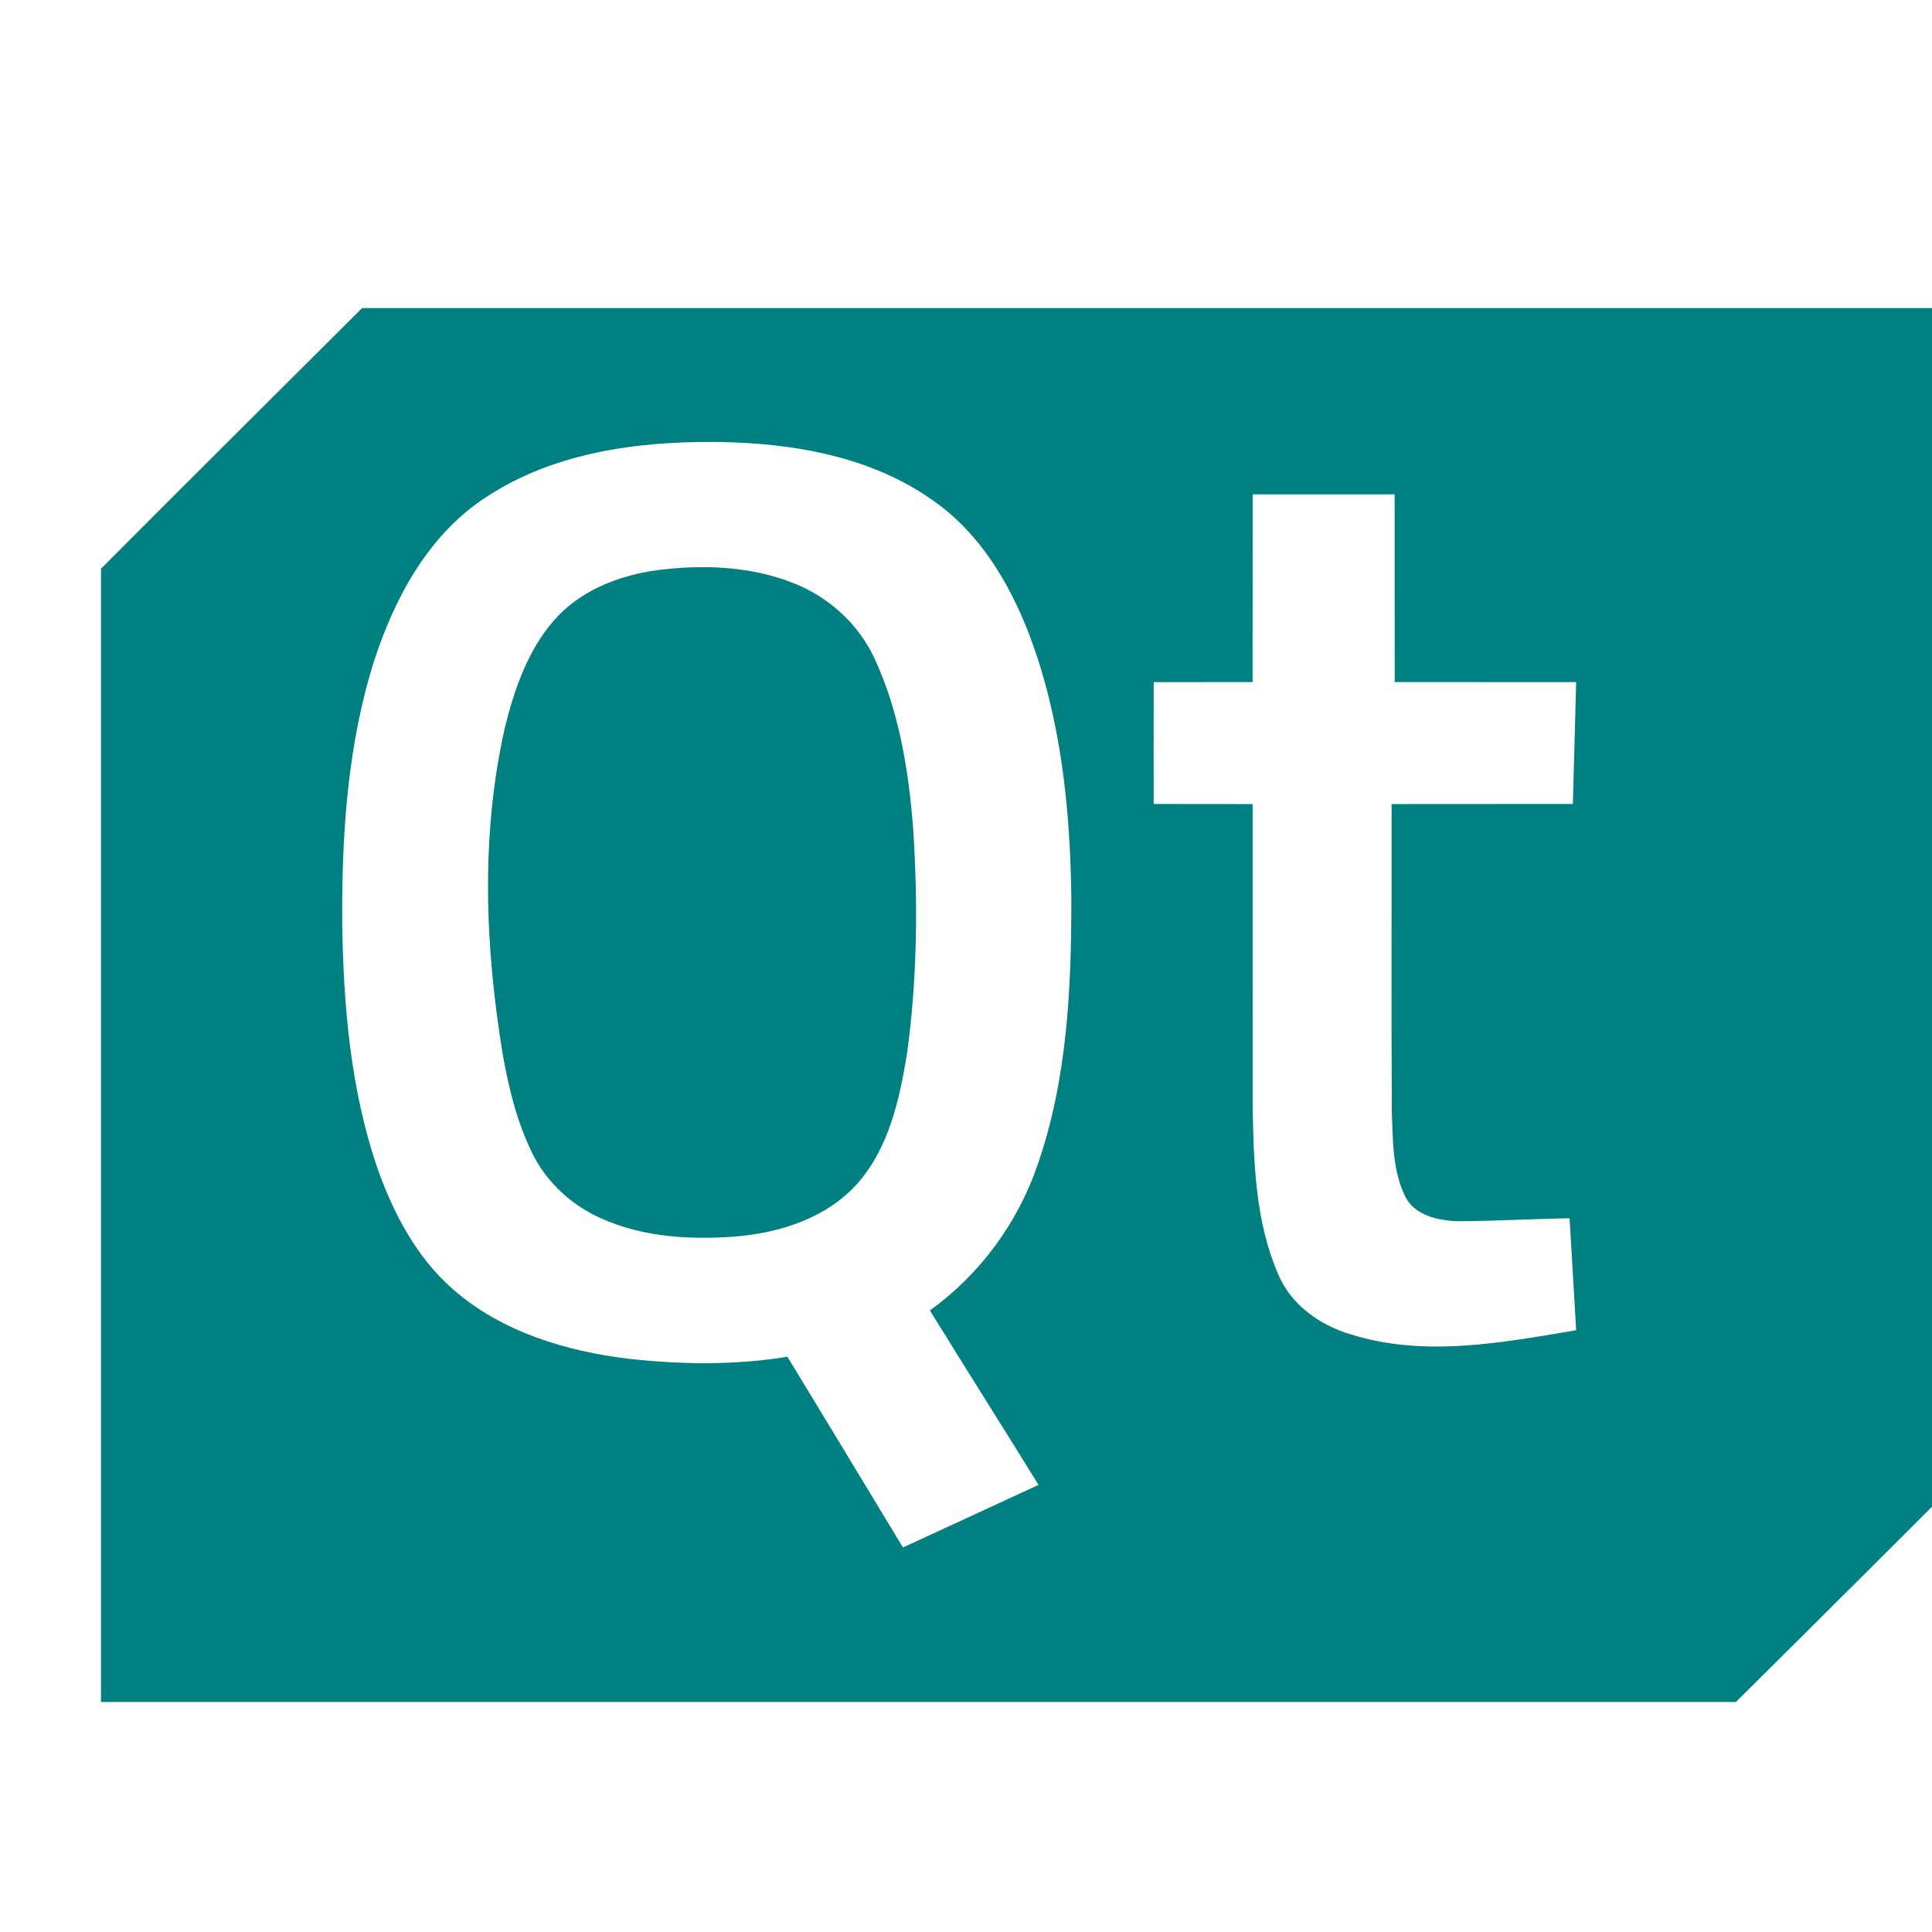 <?xml version="1.0" encoding="UTF-8" standalone="no"?>
<!-- Created with Inkscape (http://www.inkscape.org/) -->

<svg
   xmlns:dc="http://purl.org/dc/elements/1.1/"
   xmlns:cc="http://creativecommons.org/ns#"
   xmlns:rdf="http://www.w3.org/1999/02/22-rdf-syntax-ns#"
   xmlns:svg="http://www.w3.org/2000/svg"
   xmlns="http://www.w3.org/2000/svg"
   xmlns:sodipodi="http://sodipodi.sourceforge.net/DTD/sodipodi-0.dtd"
   xmlns:inkscape="http://www.inkscape.org/namespaces/inkscape"
   width="256"
   height="256"
   viewBox="0 0 240 240"
   id="svg4160"
   version="1.1"
   inkscape:version="0.92.4 5da689c313, 2019-01-14"
   sodipodi:docname="qt.svg"
   inkscape:export-filename="../../../picts/pane/qt.png"
   inkscape:export-xdpi="96"
   inkscape:export-ydpi="96">
  <defs
     id="defs4162">
    <filter
       style="color-interpolation-filters:sRGB"
       y="-0.25"
       x="-0.25"
       height="1.5"
       width="1.5"
       inkscape:label="Drop shadow"
       id="filter4748-3">
      <feGaussianBlur
         result="blur"
         stdDeviation="1"
         in="SourceAlpha"
         id="feGaussianBlur4750-0" />
      <feColorMatrix
         values="1 0 0 0 0 0 1 0 0 0 0 0 1 0 0 0 0 0 0.7 0 "
         type="matrix"
         result="bluralpha"
         id="feColorMatrix4752-7" />
      <feOffset
         result="offsetBlur"
         dy="1"
         dx="1"
         in="bluralpha"
         id="feOffset4754-8" />
      <feMerge
         id="feMerge4756-6">
        <feMergeNode
           in="offsetBlur"
           id="feMergeNode4758-8" />
        <feMergeNode
           in="SourceGraphic"
           id="feMergeNode4760-8" />
      </feMerge>
    </filter>
    <filter
       style="color-interpolation-filters:sRGB"
       id="filter4748-3-2"
       inkscape:label="Drop shadow"
       width="1.5"
       height="1.5"
       x="-0.25"
       y="-0.25">
      <feGaussianBlur
         id="feGaussianBlur4750-0-3"
         in="SourceAlpha"
         stdDeviation="1"
         result="blur" />
      <feColorMatrix
         id="feColorMatrix4752-7-4"
         result="bluralpha"
         type="matrix"
         values="1 0 0 0 0 0 1 0 0 0 0 0 1 0 0 0 0 0 0.7 0 " />
      <feOffset
         id="feOffset4754-8-0"
         in="bluralpha"
         dx="1"
         dy="1"
         result="offsetBlur" />
      <feMerge
         id="feMerge4756-6-9">
        <feMergeNode
           id="feMergeNode4758-8-9"
           in="offsetBlur" />
        <feMergeNode
           id="feMergeNode4760-8-2"
           in="SourceGraphic" />
      </feMerge>
    </filter>
    <filter
       style="color-interpolation-filters:sRGB;"
       inkscape:label="Drop Shadow"
       id="filter998">
      <feFlood
         flood-opacity="0.784"
         flood-color="rgb(0,0,0)"
         result="flood"
         id="feFlood988" />
      <feComposite
         in="flood"
         in2="SourceGraphic"
         operator="out"
         result="composite1"
         id="feComposite990" />
      <feGaussianBlur
         in="composite1"
         stdDeviation="4"
         result="blur"
         id="feGaussianBlur992" />
      <feOffset
         dx="10"
         dy="10"
         result="offset"
         id="feOffset994" />
      <feComposite
         in="offset"
         in2="SourceGraphic"
         operator="atop"
         result="composite2"
         id="feComposite996" />
    </filter>
  </defs>
  <sodipodi:namedview
     id="base"
     pagecolor="#ffffff"
     bordercolor="#666666"
     borderopacity="1.0"
     inkscape:pageopacity="0.0"
     inkscape:pageshadow="2"
     inkscape:zoom="2.8"
     inkscape:cx="110.66429"
     inkscape:cy="132.98926"
     inkscape:document-units="px"
     inkscape:current-layer="layer1"
     showgrid="false"
     inkscape:window-width="1920"
     inkscape:window-height="1043"
     inkscape:window-x="0"
     inkscape:window-y="0"
     inkscape:window-maximized="1"
     fit-margin-top="0"
     fit-margin-left="0"
     fit-margin-right="0"
     fit-margin-bottom="0"
     objecttolerance="8"
     units="px" />
  <g
     inkscape:label="Layer 1"
     inkscape:groupmode="layer"
     id="layer1"
     transform="translate(3.535,-48.561)">
    <g
       style="font-size:4px;font-family:Emmentaler;fill:#44aa00;fill-opacity:1"
       id="text1155-0"
       transform="matrix(37.215,0.041,0.041,-37.215,505.34,76.104)" />
    <path
       inkscape:connector-curvature="0"
       style="fill:#008080;stroke-width:0.511;filter:url(#filter998);fill-opacity:1"
       d="M 31.444,76.834 H 234.992 v 140.358 c -10.931,10.967 -21.897,21.897 -32.889,32.797 H -0.99 V 109.213 C 9.777,98.379 20.636,87.627 31.444,76.834 Z"
       id="path6" />
    <path
       inkscape:connector-curvature="0"
       style="fill:#ffffff;stroke-width:0.554"
       d="m 56.839,110.328 c 8.389,-5.55 18.764,-6.953 28.628,-6.865 9.393,0.116 19.252,1.763 27.037,7.369 5.656,3.976 9.332,10.114 11.783,16.463 3.965,10.424 5.129,21.68 5.262,32.759 0.017,11.156 -0.488,22.556 -4.181,33.186 -2.473,7.23 -7.181,13.651 -13.391,18.109 4.469,7.242 9.027,14.428 13.496,21.669 -5.617,2.589 -11.217,5.196 -16.84,7.774 -4.785,-7.896 -9.548,-15.808 -14.35,-23.693 -6.493,1.065 -13.136,0.981 -19.662,0.261 -7.818,-0.937 -15.786,-3.321 -21.819,-8.583 -4.635,-4.014 -7.547,-9.631 -9.537,-15.343 -3.26,-9.659 -4.136,-19.939 -4.286,-30.075 -0.078,-10.957 0.621,-22.085 3.926,-32.598 2.556,-7.907 6.787,-15.797 13.934,-20.433 z"
       id="path8" />
    <path
       inkscape:connector-curvature="0"
       style="fill:#ffffff;stroke-width:0.554"
       d="m 152.078,109.973 c 5.878,-0.006 11.755,-0.006 17.633,0 0.017,7.774 -0.006,15.542 0.011,23.316 7.513,0.012 15.027,0 22.54,0.006 -0.128,5.046 -0.266,10.092 -0.41,15.137 -7.508,0.017 -15.01,-0.006 -22.518,0.012 0.017,12.742 -0.039,25.484 0.028,38.226 0.144,3.488 0.067,7.169 1.602,10.391 1.12,2.484 4.136,3.122 6.593,3.205 4.63,-0.017 9.254,-0.288 13.884,-0.371 0.283,4.635 0.554,9.277 0.821,13.912 -9.21,1.547 -18.875,3.399 -28.024,0.505 -3.854,-1.142 -7.447,-3.698 -9.01,-7.508 -2.8,-6.482 -3.027,-13.696 -3.149,-20.655 -0.012,-12.57 0,-25.135 -0.006,-37.705 -4.098,-0.012 -8.195,0.006 -12.293,-0.012 -0.011,-5.04 -0.011,-10.086 0,-15.132 4.098,-0.017 8.19,0.006 12.287,-0.012 0.017,-7.774 -0.006,-15.542 0.012,-23.316 z"
       id="path10" />
    <path
       inkscape:connector-curvature="0"
       style="fill:#008080;stroke-width:0.554"
       d="m 77.987,119.405 c 5.706,-0.743 11.694,-0.543 17.095,1.614 4.375,1.73 8.09,5.118 10.053,9.41 3.011,6.504 4.164,13.685 4.746,20.777 0.632,9.437 0.543,18.963 -0.76,28.345 -0.915,5.584 -2.218,11.467 -6,15.869 -3.837,4.419 -9.753,6.316 -15.431,6.759 -5.988,0.438 -12.304,0 -17.71,-2.833 -3.155,-1.68 -5.833,-4.314 -7.397,-7.541 -1.896,-3.865 -2.939,-8.084 -3.671,-12.31 -2.207,-13.396 -2.739,-27.258 0.277,-40.577 1.242,-5.024 3.05,-10.18 6.72,-13.967 3.194,-3.244 7.641,-4.918 12.077,-5.545 z"
       id="path12" />
  </g>
</svg>
